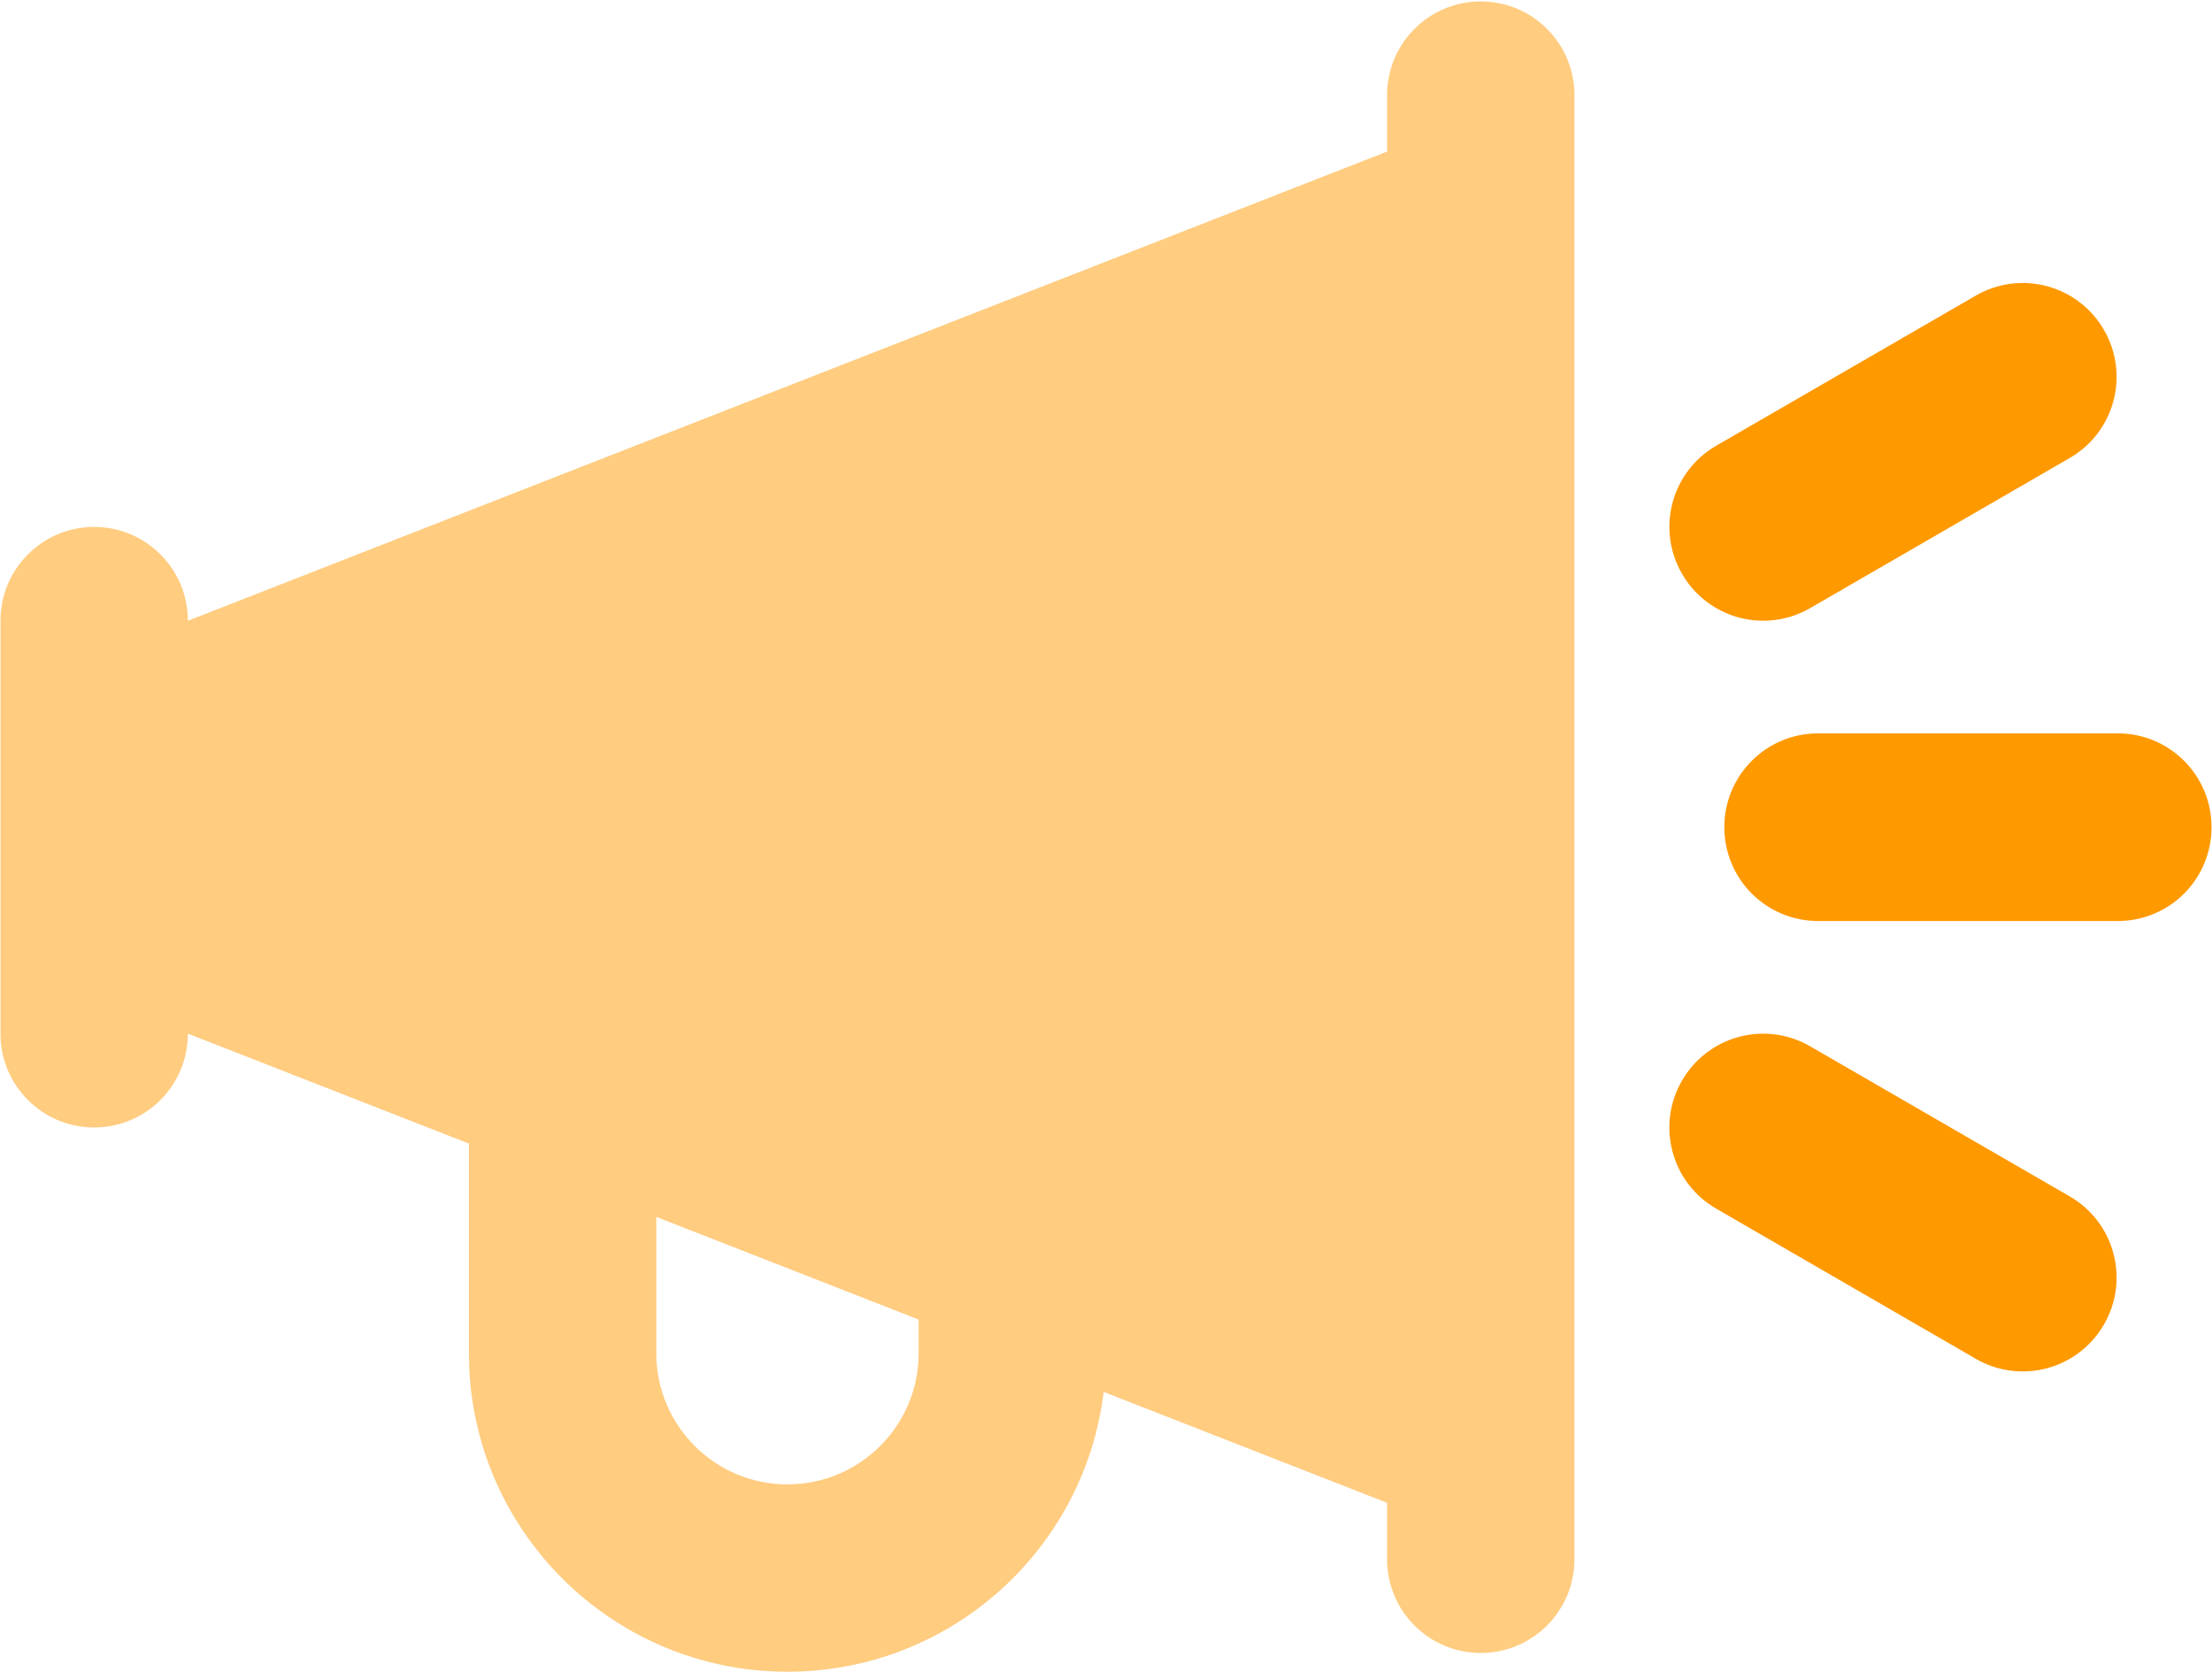 <?xml version="1.0" encoding="UTF-8"?>
<svg width="922px" height="697px" viewBox="0 0 922 697" version="1.1" xmlns="http://www.w3.org/2000/svg" xmlns:xlink="http://www.w3.org/1999/xlink">
    <!-- Generator: Sketch 61.2 (89653) - https://sketch.com -->
    <title>bili-tuiguang</title>
    <desc>Created with Sketch.</desc>
    <g id="icons" stroke="none" stroke-width="1" fill="none" fill-rule="evenodd">
        <g id="Artboard" transform="translate(-6796, -4442)" fill-rule="nonzero">
            <g id="bili-tuiguang" transform="translate(6796, 4442)">
                <path d="M273.557,507.316 L273.557,564.148 C273.557,594.341 298.03,618.82 328.228,618.82 C358.421,618.82 382.9,594.346 382.9,564.148 L382.9,550.099 L273.557,507.316 Z M460.027,580.281 C452.066,646.002 396.094,696.92 328.228,696.92 C254.9,696.92 195.456,637.477 195.456,564.148 L195.456,476.75 L78.3,430.91 L78.3,430.977 C78.3,452.544 60.817,470.027 39.25,470.027 C17.683,470.027 0.2,452.544 0.2,430.977 L0.2,258.72 C0.2,237.153 17.683,219.669 39.25,219.669 C60.817,219.669 78.3,237.153 78.3,258.72 L78.3,258.786 L578.151,63.192 L578.151,39.65 C578.151,18.082 595.635,0.597 617.204,0.597 C638.772,0.597 656.256,18.082 656.256,39.65 L656.256,650.046 C656.256,671.615 638.772,689.099 617.204,689.099 C595.635,689.099 578.151,671.615 578.151,650.046 L578.151,626.505 L460.032,580.281 L460.027,580.281 Z" id="Shape" fill="#FFCC80"></path>
                <path d="M757.786,305.732 L882.75,305.732 C904.317,305.732 921.8,323.215 921.8,344.782 L921.8,344.915 C921.8,355.272 917.686,365.204 910.362,372.528 C903.039,379.851 893.107,383.965 882.75,383.965 L757.786,383.965 C747.429,383.965 737.497,379.851 730.173,372.528 C722.85,365.204 718.736,355.272 718.736,344.915 L718.736,344.782 C718.736,323.215 736.219,305.732 757.786,305.732 L757.786,305.732 Z M754.473,436.169 L862.731,498.781 C881.378,509.566 887.77,533.415 877.015,552.08 L876.959,552.183 C871.783,561.163 863.248,567.716 853.236,570.399 C843.224,573.081 832.556,571.672 823.583,566.483 L715.326,503.865 C696.678,493.08 690.286,469.231 701.041,450.566 L701.097,450.469 C706.274,441.489 714.808,434.935 724.821,432.253 C734.833,429.57 745.501,430.979 754.473,436.169 Z M715.326,185.826 L823.583,123.214 C832.556,118.025 843.225,116.617 853.237,119.3 C863.249,121.983 871.784,128.538 876.959,137.519 L877.01,137.611 C887.768,156.278 881.376,180.13 862.725,190.916 L754.478,253.528 C745.506,258.717 734.838,260.126 724.826,257.444 C714.814,254.761 706.279,248.208 701.102,239.228 L701.051,239.131 C690.296,220.467 696.685,196.618 715.331,185.831 L715.326,185.826 Z" id="Shape" fill="#FF9900"></path>
            </g>
        </g>
    </g>
</svg>